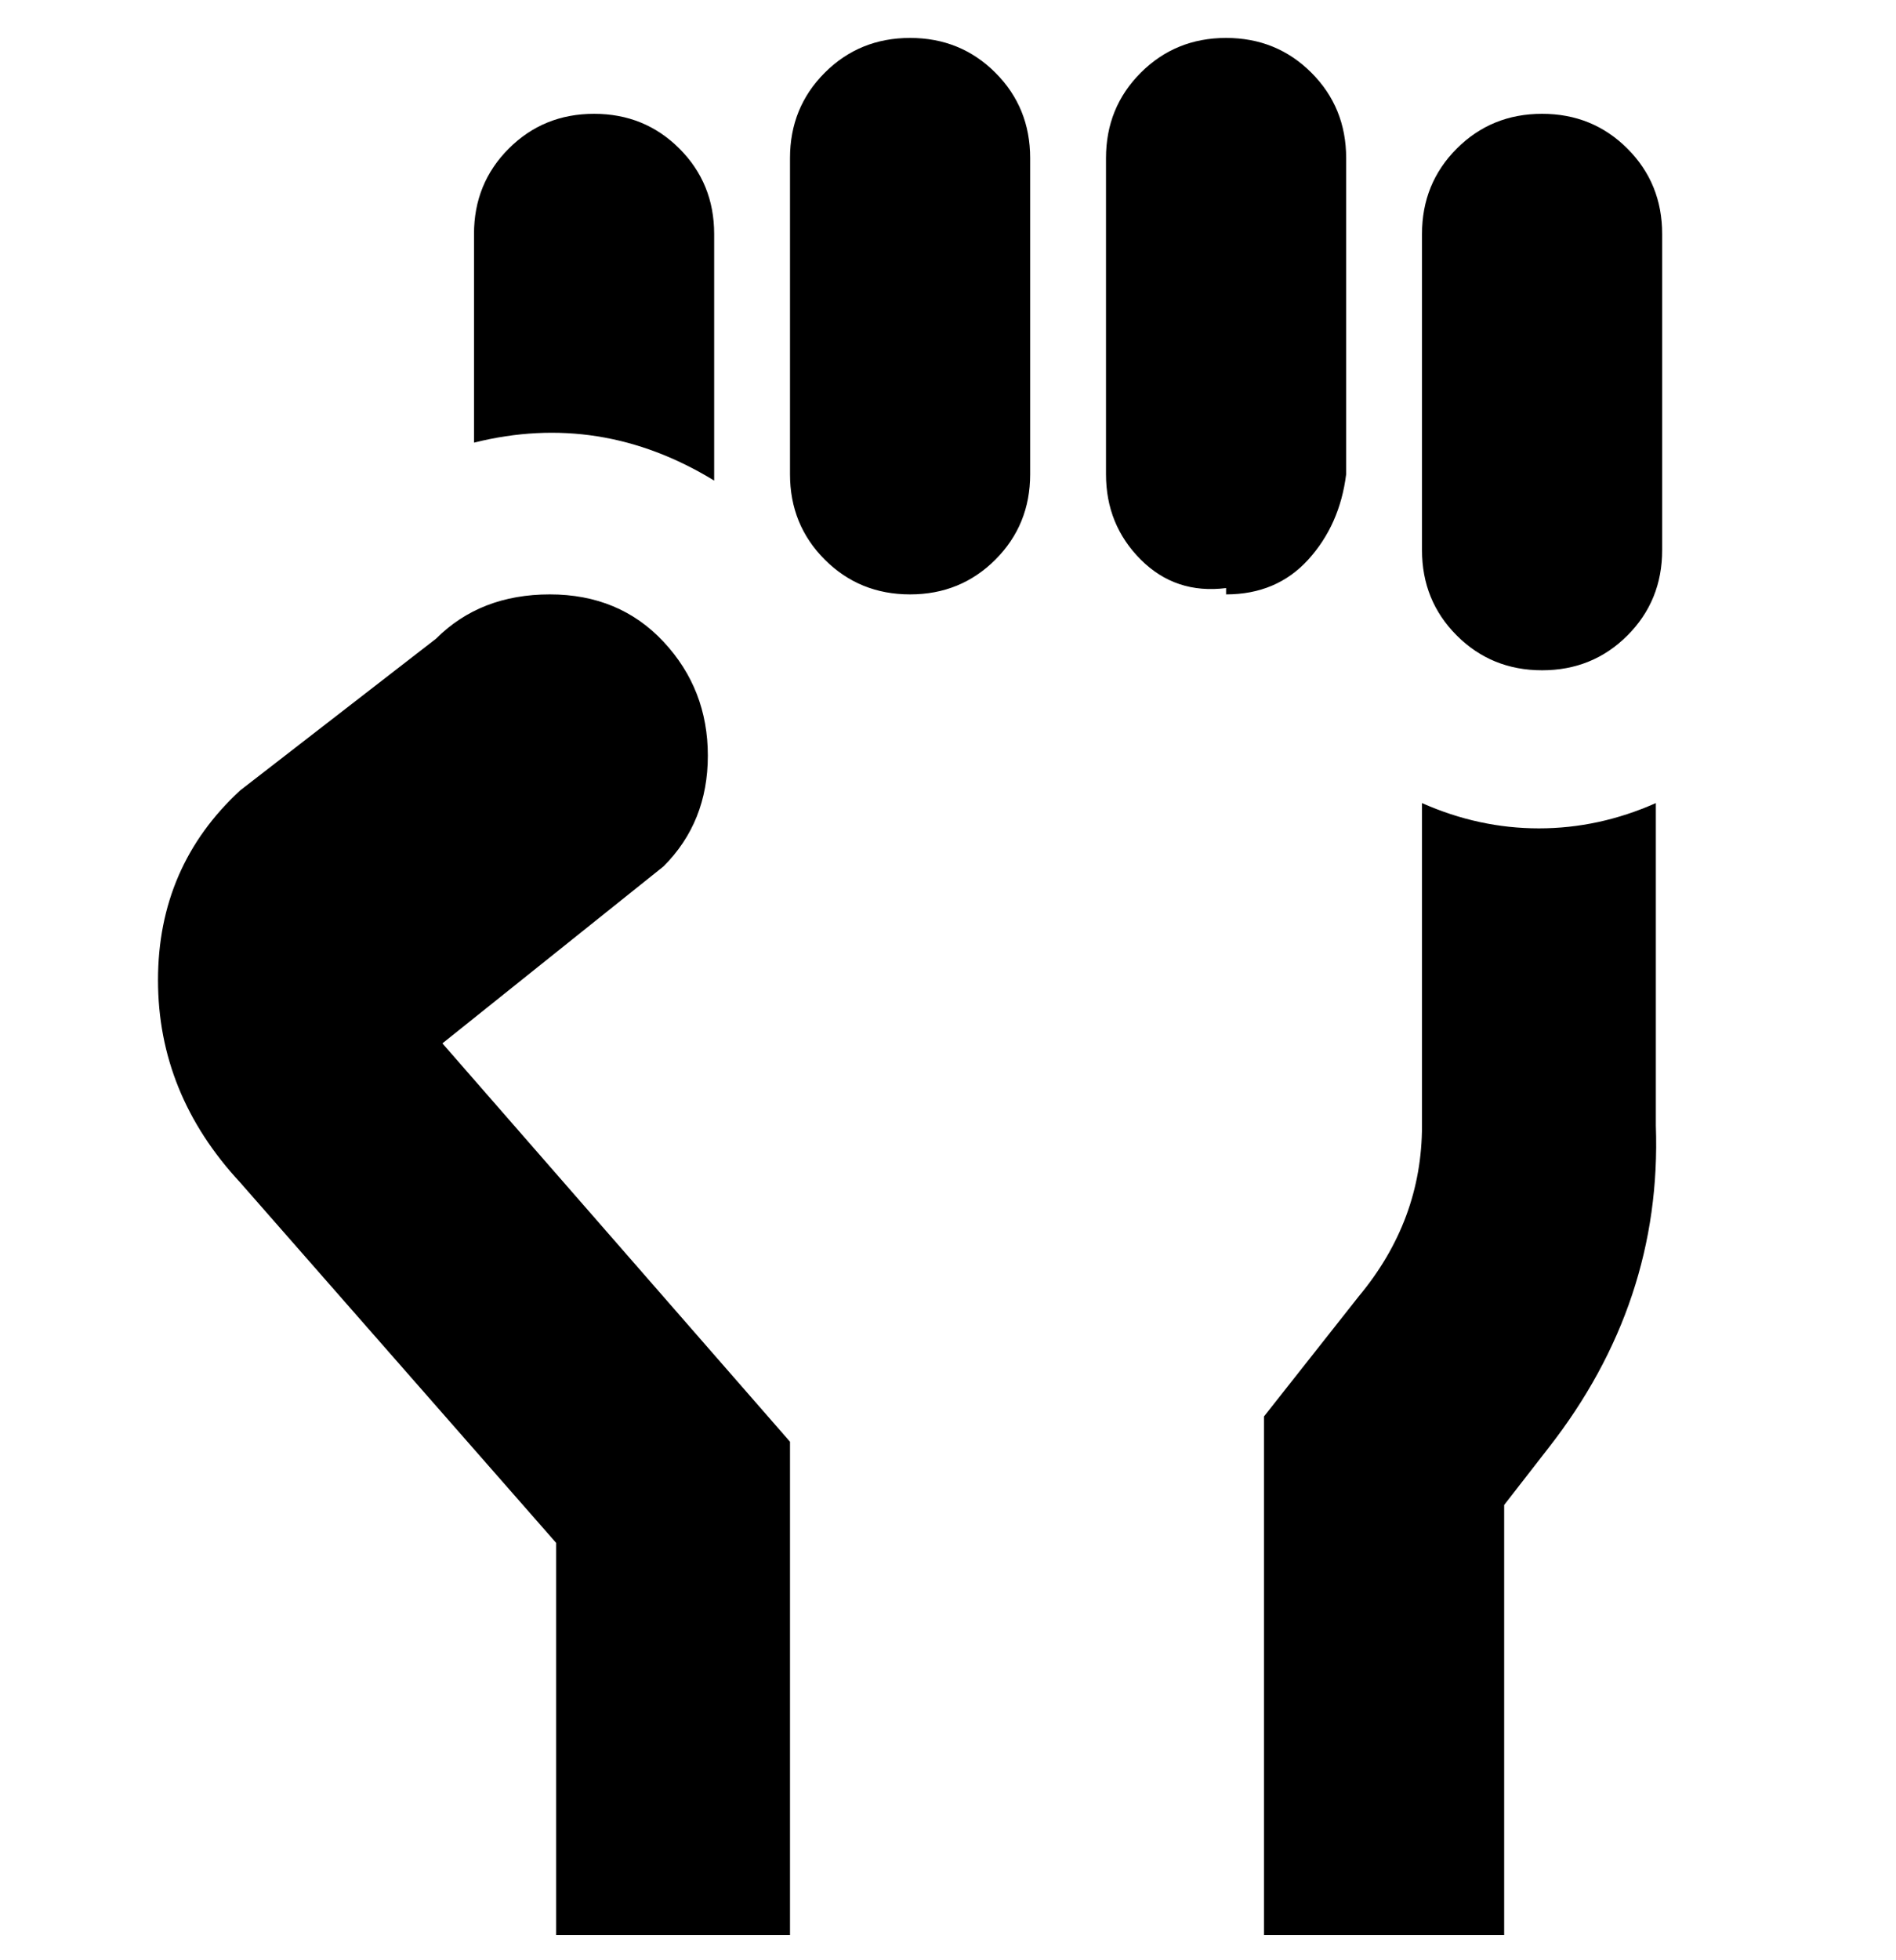 <svg viewBox="0 0 300 310" xmlns="http://www.w3.org/2000/svg"><path d="M194 93q-8 1-13.5-4.5T175 75V25q0-8 5.5-13.5T194 6q8 0 13.5 5.5T213 25v50q-1 8-6 13.5T194 94v-1zM144 6q-8 0-13.5 5.5T125 25v50q0 8 5.5 13.5T144 94q8 0 13.5-5.5T163 75V25q0-8-5.5-13.5T144 6zm100 12q-8 0-13.5 5.5T225 37v50q0 8 5.5 13.5T244 106q8 0 13.5-5.5T263 87V37q0-8-5.5-13.5T244 18zM105 137q7-7 7-17.5t-7-18Q98 94 87 94t-18 7l-31 24q-13 12-13 30t13 32l50 57v62h37v-78l-55-63 35-28zm8-61V37q0-8-5.5-13.5T94 18q-8 0-13.5 5.5T75 37v33q20-5 38 6zm112 51v51q0 15-10 27l-15 19v82h38v-68l7-9q18-23 17-51v-51q-9 4-18.5 4t-18.5-4z"/></svg>